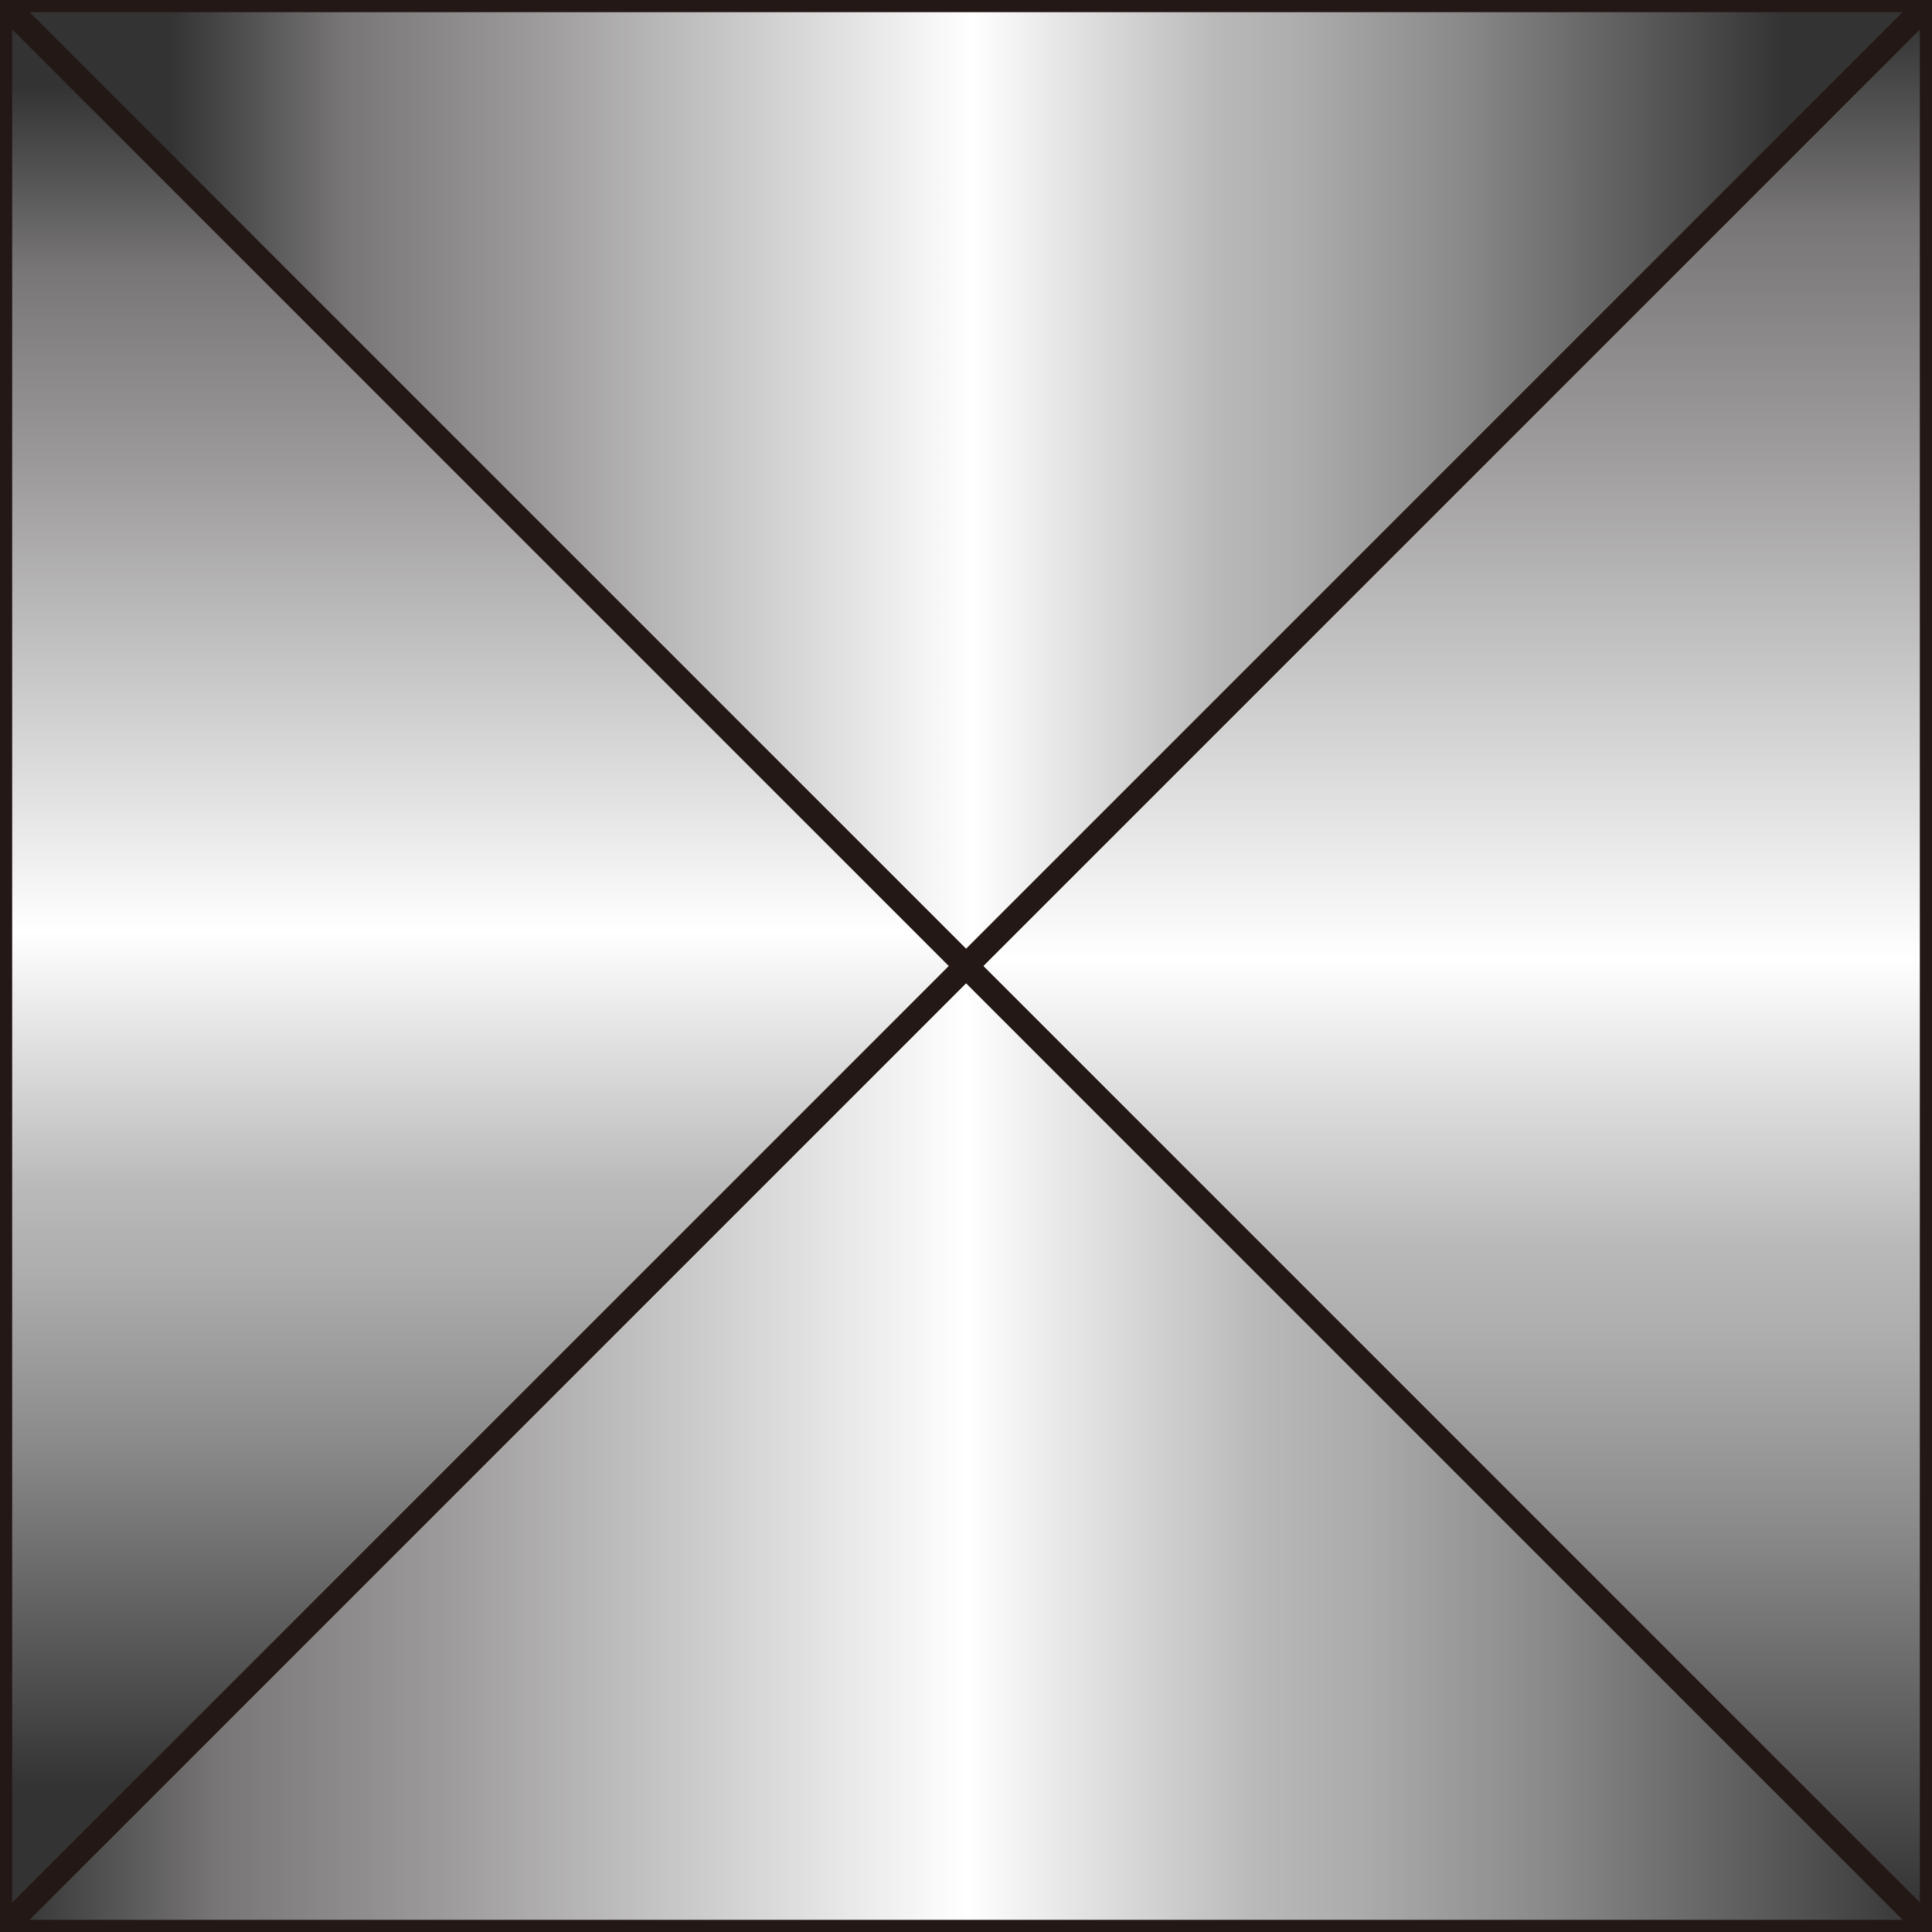 <?xml version="1.0" encoding="UTF-8" standalone="no"?>
<svg
   xmlns:a="http://ns.adobe.com/AdobeSVGViewerExtensions/3.0/"
   xmlns:dc="http://purl.org/dc/elements/1.1/"
   xmlns:cc="http://creativecommons.org/ns#"
   xmlns:rdf="http://www.w3.org/1999/02/22-rdf-syntax-ns#"
   xmlns:svg="http://www.w3.org/2000/svg"
   xmlns="http://www.w3.org/2000/svg"
   xmlns:sodipodi="http://sodipodi.sourceforge.net/DTD/sodipodi-0.dtd"
   xmlns:inkscape="http://www.inkscape.org/namespaces/inkscape"
   version="1.1"
   id="图层_1"
   x="0px"
   y="0px"
   width="45px"
   height="45px"
   viewBox="0 0 45 45"
   enable-background="new 0 0 45 45"
   xml:space="preserve"
   sodipodi:docname="阀门_08-01.svg"><rect x="0" y="0" width="45" height="45" fill="#808080" stroke="none"/><defs
   id="defs93" /><sodipodi:namedview
   pagecolor="#ffffff"
   bordercolor="#666666"
   borderopacity="1"
   objecttolerance="10"
   gridtolerance="10"
   guidetolerance="10"
   inkscape:pageopacity="0"
   inkscape:pageshadow="2"
   inkscape:window-width="640"
   inkscape:window-height="480"
   id="namedview91" />
<g
   id="g88">
	<rect
   y="0"
   fill="#231815"
   stroke="#231815"
   stroke-width="1.134"
   stroke-miterlimit="1"
   width="45"
   height="45"
   id="rect2" />
	
		<linearGradient
   id="SVGID_1_"
   gradientUnits="userSpaceOnUse"
   x1="323.75"
   y1="-333.154"
   x2="323.75"
   y2="-377.488"
   gradientTransform="matrix(1 0 0 -1 -290 -333)">
		<stop
   offset="0.005"
   style="stop-color:#333333"
   id="stop4" />
		<stop
   offset="0.113"
   style="stop-color:#787676"
   id="stop6" />
		<stop
   offset="0.226"
   style="stop-color:#9B9999"
   id="stop8" />
		<stop
   offset="0.5"
   style="stop-color:#FFFFFF"
   id="stop10" />
		<stop
   offset="0.65"
   style="stop-color:#BAB9B9"
   id="stop12" />
		<stop
   offset="0.703"
   style="stop-color:#ADACAC"
   id="stop14" />
		<stop
   offset="0.802"
   style="stop-color:#8A8989"
   id="stop16" />
		<stop
   offset="0.934"
   style="stop-color:#525151"
   id="stop18" />
		<stop
   offset="1"
   style="stop-color:#333333"
   id="stop20" />
		<a:midPointStop
   offset="0.005"
   style="stop-color:#333333" />
		<a:midPointStop
   offset="0.5"
   style="stop-color:#333333" />
		<a:midPointStop
   offset="0.113"
   style="stop-color:#787676" />
		<a:midPointStop
   offset="0.5"
   style="stop-color:#787676" />
		<a:midPointStop
   offset="0.226"
   style="stop-color:#9B9999" />
		<a:midPointStop
   offset="0.5"
   style="stop-color:#9B9999" />
		<a:midPointStop
   offset="0.5"
   style="stop-color:#FFFFFF" />
		<a:midPointStop
   offset="0.5"
   style="stop-color:#FFFFFF" />
		<a:midPointStop
   offset="0.65"
   style="stop-color:#BAB9B9" />
		<a:midPointStop
   offset="0.5"
   style="stop-color:#BAB9B9" />
		<a:midPointStop
   offset="0.703"
   style="stop-color:#ADACAC" />
		<a:midPointStop
   offset="0.5"
   style="stop-color:#ADACAC" />
		<a:midPointStop
   offset="0.802"
   style="stop-color:#8A8989" />
		<a:midPointStop
   offset="0.5"
   style="stop-color:#8A8989" />
		<a:midPointStop
   offset="0.934"
   style="stop-color:#525151" />
		<a:midPointStop
   offset="0.5"
   style="stop-color:#525151" />
		<a:midPointStop
   offset="1"
   style="stop-color:#333333" />
	</linearGradient>
	<polygon
   fill="url(#SVGID_1_)"
   stroke="#231815"
   stroke-width="0.567"
   stroke-miterlimit="1"
   points="45,45 45,0 22.5,22.5  "
   id="polygon23" />
	
		<linearGradient
   id="SVGID_2_"
   gradientUnits="userSpaceOnUse"
   x1="290"
   y1="-366.75"
   x2="335"
   y2="-366.75"
   gradientTransform="matrix(1 0 0 -1 -290 -333)">
		<stop
   offset="0.005"
   style="stop-color:#333333"
   id="stop25" />
		<stop
   offset="0.113"
   style="stop-color:#787676"
   id="stop27" />
		<stop
   offset="0.226"
   style="stop-color:#9B9999"
   id="stop29" />
		<stop
   offset="0.5"
   style="stop-color:#FFFFFF"
   id="stop31" />
		<stop
   offset="0.65"
   style="stop-color:#BAB9B9"
   id="stop33" />
		<stop
   offset="0.703"
   style="stop-color:#ADACAC"
   id="stop35" />
		<stop
   offset="0.802"
   style="stop-color:#8A8989"
   id="stop37" />
		<stop
   offset="0.934"
   style="stop-color:#525151"
   id="stop39" />
		<stop
   offset="1"
   style="stop-color:#333333"
   id="stop41" />
		<a:midPointStop
   offset="0.005"
   style="stop-color:#333333" />
		<a:midPointStop
   offset="0.5"
   style="stop-color:#333333" />
		<a:midPointStop
   offset="0.113"
   style="stop-color:#787676" />
		<a:midPointStop
   offset="0.5"
   style="stop-color:#787676" />
		<a:midPointStop
   offset="0.226"
   style="stop-color:#9B9999" />
		<a:midPointStop
   offset="0.5"
   style="stop-color:#9B9999" />
		<a:midPointStop
   offset="0.5"
   style="stop-color:#FFFFFF" />
		<a:midPointStop
   offset="0.5"
   style="stop-color:#FFFFFF" />
		<a:midPointStop
   offset="0.65"
   style="stop-color:#BAB9B9" />
		<a:midPointStop
   offset="0.5"
   style="stop-color:#BAB9B9" />
		<a:midPointStop
   offset="0.703"
   style="stop-color:#ADACAC" />
		<a:midPointStop
   offset="0.5"
   style="stop-color:#ADACAC" />
		<a:midPointStop
   offset="0.802"
   style="stop-color:#8A8989" />
		<a:midPointStop
   offset="0.5"
   style="stop-color:#8A8989" />
		<a:midPointStop
   offset="0.934"
   style="stop-color:#525151" />
		<a:midPointStop
   offset="0.5"
   style="stop-color:#525151" />
		<a:midPointStop
   offset="1"
   style="stop-color:#333333" />
	</linearGradient>
	<polygon
   fill="url(#SVGID_2_)"
   stroke="#231815"
   stroke-width="0.567"
   stroke-miterlimit="1"
   points="22.5,22.5 0,45 45,45 45,45     "
   id="polygon44" />
	
		<linearGradient
   id="SVGID_3_"
   gradientUnits="userSpaceOnUse"
   x1="293.768"
   y1="-344.25"
   x2="331.567"
   y2="-344.25"
   gradientTransform="matrix(1 0 0 -1 -290 -333)">
		<stop
   offset="0.005"
   style="stop-color:#333333"
   id="stop46" />
		<stop
   offset="0.113"
   style="stop-color:#787676"
   id="stop48" />
		<stop
   offset="0.226"
   style="stop-color:#9B9999"
   id="stop50" />
		<stop
   offset="0.5"
   style="stop-color:#FFFFFF"
   id="stop52" />
		<stop
   offset="0.65"
   style="stop-color:#BAB9B9"
   id="stop54" />
		<stop
   offset="0.703"
   style="stop-color:#ADACAC"
   id="stop56" />
		<stop
   offset="0.802"
   style="stop-color:#8A8989"
   id="stop58" />
		<stop
   offset="0.934"
   style="stop-color:#525151"
   id="stop60" />
		<stop
   offset="1"
   style="stop-color:#333333"
   id="stop62" />
		<a:midPointStop
   offset="0.005"
   style="stop-color:#333333" />
		<a:midPointStop
   offset="0.5"
   style="stop-color:#333333" />
		<a:midPointStop
   offset="0.113"
   style="stop-color:#787676" />
		<a:midPointStop
   offset="0.5"
   style="stop-color:#787676" />
		<a:midPointStop
   offset="0.226"
   style="stop-color:#9B9999" />
		<a:midPointStop
   offset="0.5"
   style="stop-color:#9B9999" />
		<a:midPointStop
   offset="0.5"
   style="stop-color:#FFFFFF" />
		<a:midPointStop
   offset="0.5"
   style="stop-color:#FFFFFF" />
		<a:midPointStop
   offset="0.65"
   style="stop-color:#BAB9B9" />
		<a:midPointStop
   offset="0.5"
   style="stop-color:#BAB9B9" />
		<a:midPointStop
   offset="0.703"
   style="stop-color:#ADACAC" />
		<a:midPointStop
   offset="0.5"
   style="stop-color:#ADACAC" />
		<a:midPointStop
   offset="0.802"
   style="stop-color:#8A8989" />
		<a:midPointStop
   offset="0.5"
   style="stop-color:#8A8989" />
		<a:midPointStop
   offset="0.934"
   style="stop-color:#525151" />
		<a:midPointStop
   offset="0.5"
   style="stop-color:#525151" />
		<a:midPointStop
   offset="1"
   style="stop-color:#333333" />
	</linearGradient>
	<polygon
   fill="url(#SVGID_3_)"
   stroke="#231815"
   stroke-width="0.567"
   stroke-miterlimit="1"
   points="22.5,22.5 45,0 0,0 0,0.001     "
   id="polygon65" />
	
		<linearGradient
   id="SVGID_4_"
   gradientUnits="userSpaceOnUse"
   x1="301.25"
   y1="-334.787"
   x2="301.25"
   y2="-374.632"
   gradientTransform="matrix(1 0 0 -1 -290 -333)">
		<stop
   offset="0.005"
   style="stop-color:#333333"
   id="stop67" />
		<stop
   offset="0.113"
   style="stop-color:#787676"
   id="stop69" />
		<stop
   offset="0.226"
   style="stop-color:#9B9999"
   id="stop71" />
		<stop
   offset="0.5"
   style="stop-color:#FFFFFF"
   id="stop73" />
		<stop
   offset="0.65"
   style="stop-color:#BAB9B9"
   id="stop75" />
		<stop
   offset="0.703"
   style="stop-color:#ADACAC"
   id="stop77" />
		<stop
   offset="0.802"
   style="stop-color:#8A8989"
   id="stop79" />
		<stop
   offset="0.934"
   style="stop-color:#525151"
   id="stop81" />
		<stop
   offset="1"
   style="stop-color:#333333"
   id="stop83" />
		<a:midPointStop
   offset="0.005"
   style="stop-color:#333333" />
		<a:midPointStop
   offset="0.5"
   style="stop-color:#333333" />
		<a:midPointStop
   offset="0.113"
   style="stop-color:#787676" />
		<a:midPointStop
   offset="0.5"
   style="stop-color:#787676" />
		<a:midPointStop
   offset="0.226"
   style="stop-color:#9B9999" />
		<a:midPointStop
   offset="0.5"
   style="stop-color:#9B9999" />
		<a:midPointStop
   offset="0.5"
   style="stop-color:#FFFFFF" />
		<a:midPointStop
   offset="0.5"
   style="stop-color:#FFFFFF" />
		<a:midPointStop
   offset="0.65"
   style="stop-color:#BAB9B9" />
		<a:midPointStop
   offset="0.5"
   style="stop-color:#BAB9B9" />
		<a:midPointStop
   offset="0.703"
   style="stop-color:#ADACAC" />
		<a:midPointStop
   offset="0.5"
   style="stop-color:#ADACAC" />
		<a:midPointStop
   offset="0.802"
   style="stop-color:#8A8989" />
		<a:midPointStop
   offset="0.5"
   style="stop-color:#8A8989" />
		<a:midPointStop
   offset="0.934"
   style="stop-color:#525151" />
		<a:midPointStop
   offset="0.5"
   style="stop-color:#525151" />
		<a:midPointStop
   offset="1"
   style="stop-color:#333333" />
	</linearGradient>
	<polygon
   fill="url(#SVGID_4_)"
   stroke="#231815"
   stroke-width="0.567"
   stroke-miterlimit="1"
   points="0,0 0,45 22.5,22.5  "
   id="polygon86" />
</g>
</svg>
